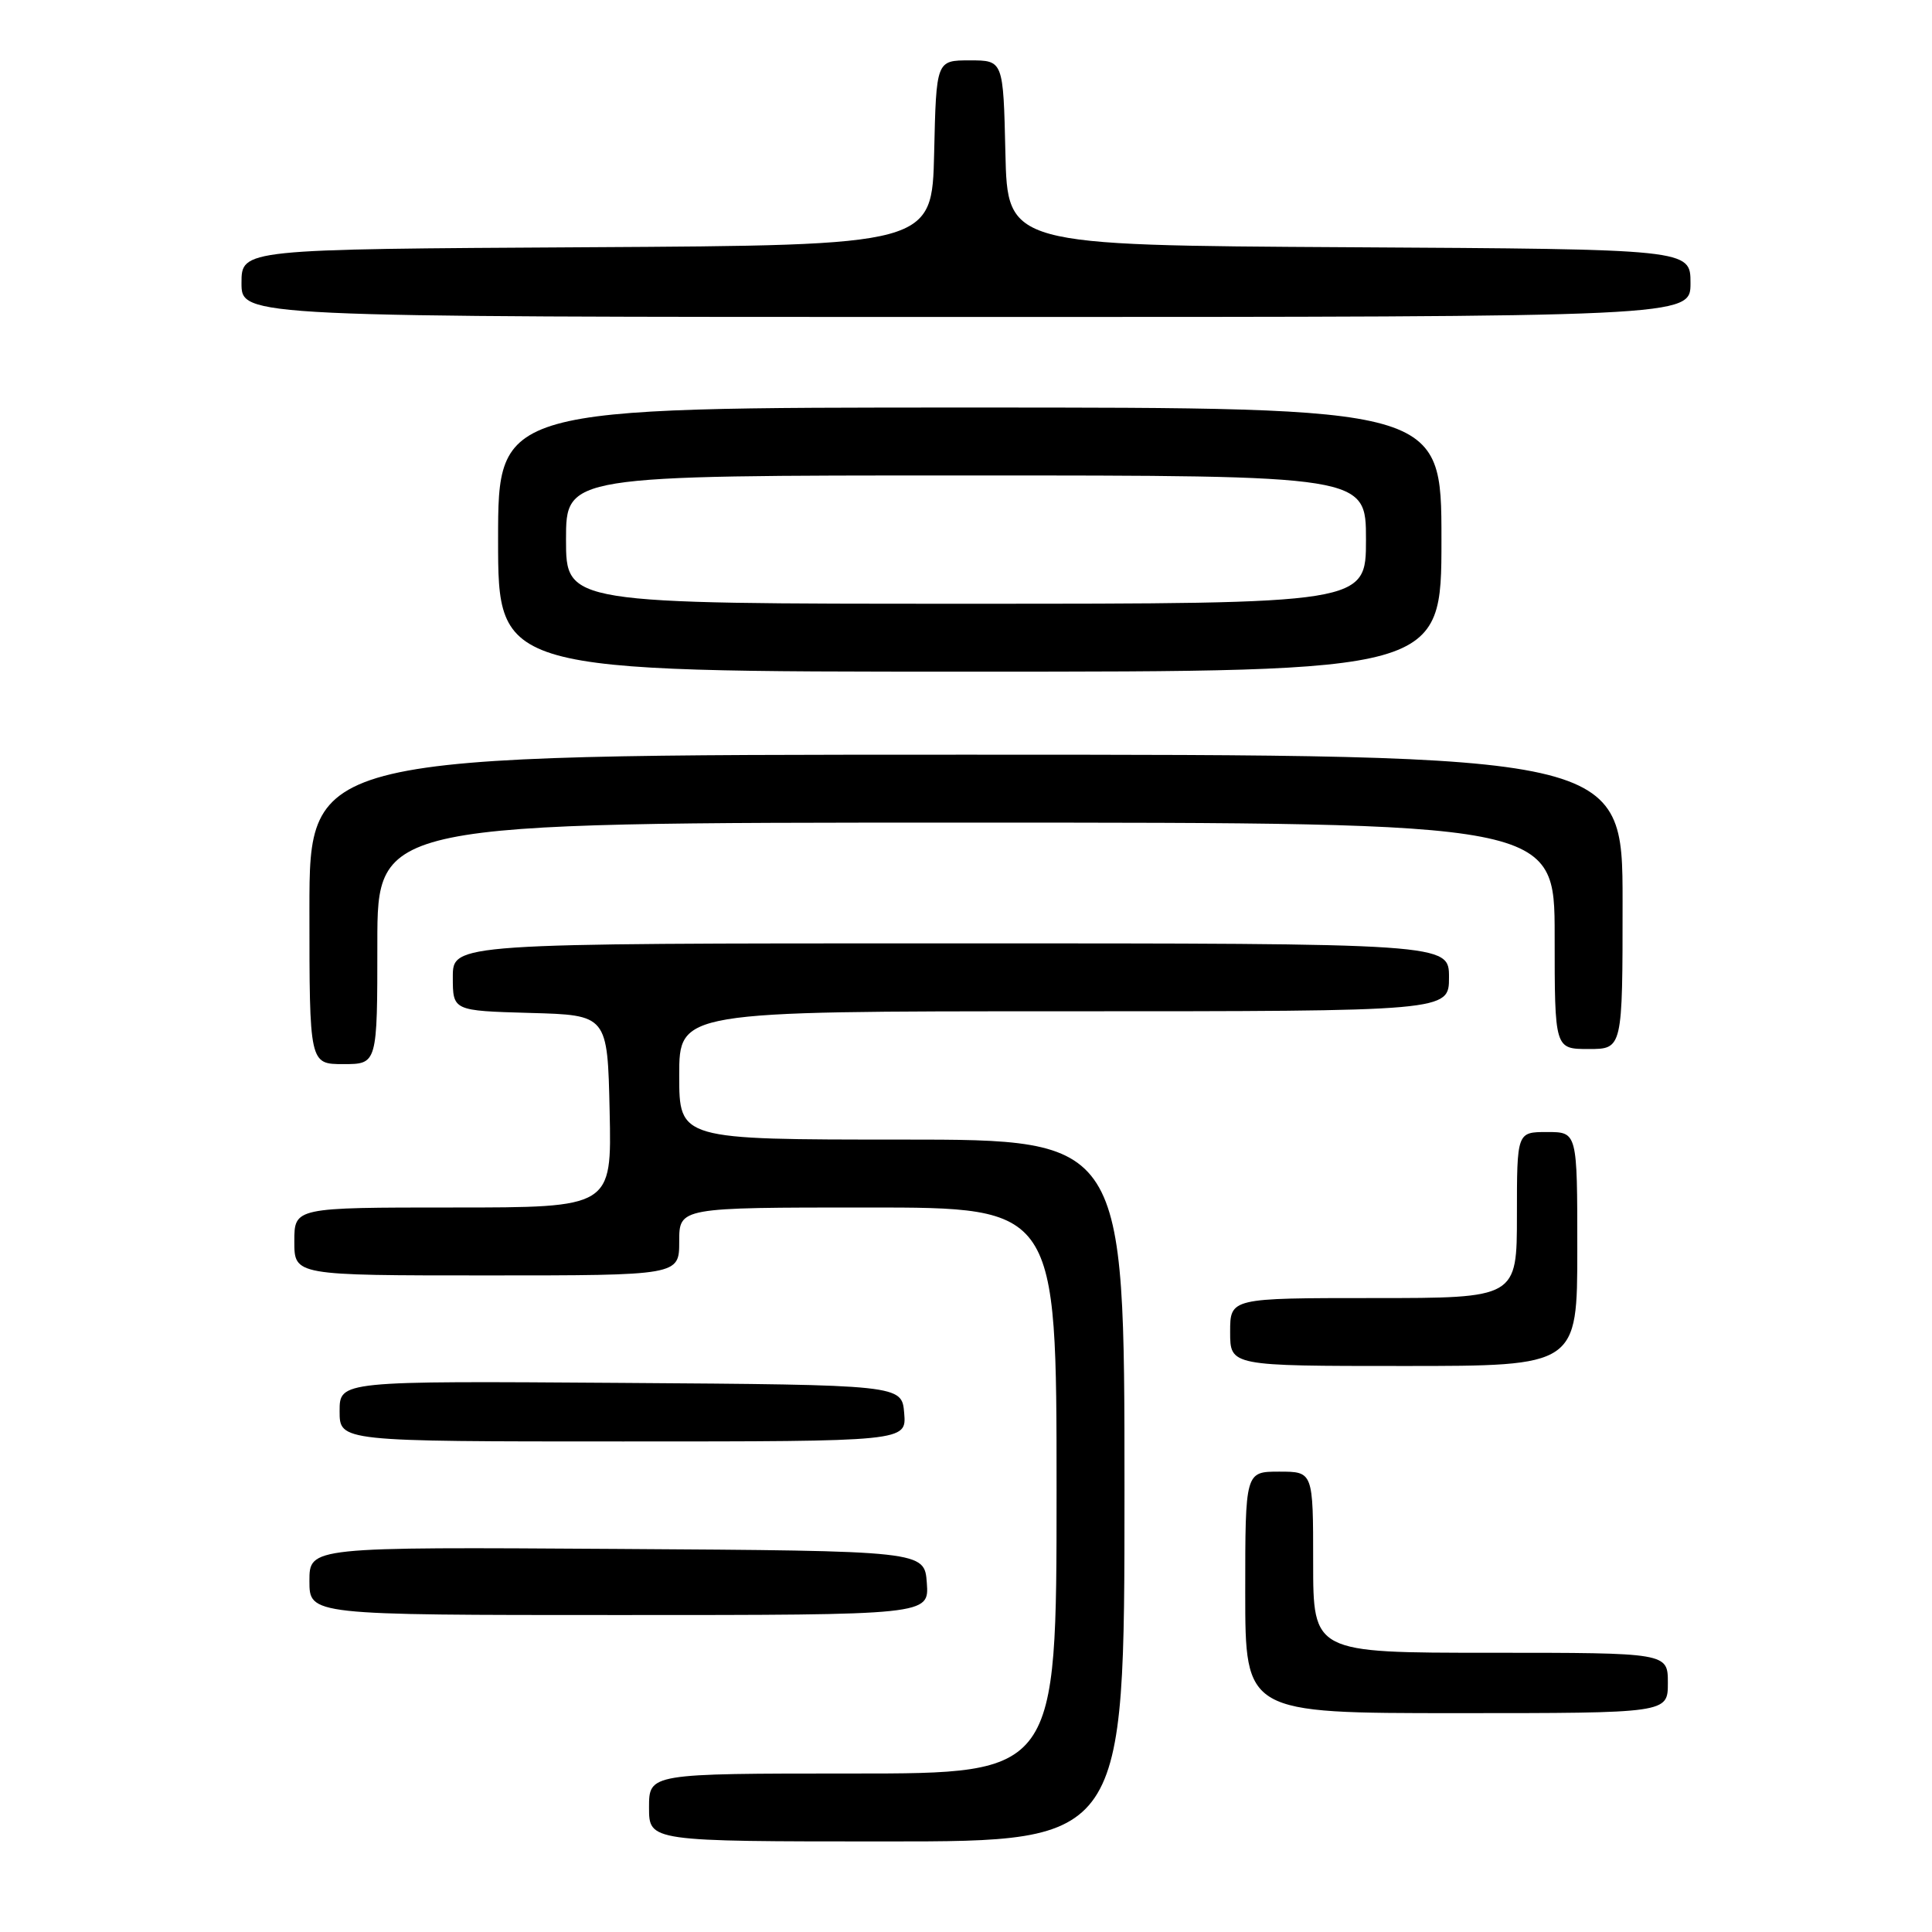 <?xml version="1.0" encoding="UTF-8" standalone="no"?>
<!DOCTYPE svg PUBLIC "-//W3C//DTD SVG 1.1//EN" "http://www.w3.org/Graphics/SVG/1.1/DTD/svg11.dtd" >
<svg xmlns="http://www.w3.org/2000/svg" xmlns:xlink="http://www.w3.org/1999/xlink" version="1.1" viewBox="0 0 256 256">
 <g >
 <path fill="currentColor"
d=" M 149.00 197.50 C 149.00 151.00 149.00 151.00 119.50 151.00 C 90.00 151.00 90.00 151.00 90.00 142.50 C 90.00 134.00 90.00 134.00 141.00 134.00 C 192.00 134.00 192.00 134.00 192.00 129.50 C 192.00 125.00 192.00 125.00 126.00 125.00 C 60.00 125.00 60.00 125.00 60.00 129.47 C 60.00 133.93 60.00 133.93 70.25 134.22 C 80.50 134.50 80.50 134.50 80.78 147.25 C 81.06 160.00 81.06 160.00 60.03 160.00 C 39.00 160.00 39.00 160.00 39.00 164.50 C 39.00 169.00 39.00 169.00 64.50 169.00 C 90.00 169.00 90.00 169.00 90.00 164.50 C 90.00 160.00 90.00 160.00 115.00 160.00 C 140.00 160.00 140.00 160.00 140.00 197.50 C 140.00 235.00 140.00 235.00 113.00 235.00 C 86.00 235.00 86.00 235.00 86.00 239.50 C 86.00 244.00 86.00 244.00 117.50 244.00 C 149.00 244.00 149.00 244.00 149.00 197.50 Z  M 221.00 223.00 C 221.00 219.00 221.00 219.00 197.50 219.00 C 174.00 219.00 174.00 219.00 174.00 207.00 C 174.00 195.00 174.00 195.00 169.50 195.00 C 165.00 195.00 165.00 195.00 165.00 211.00 C 165.00 227.00 165.00 227.00 193.00 227.00 C 221.00 227.00 221.00 227.00 221.00 223.00 Z  M 122.81 209.75 C 122.50 205.50 122.50 205.50 81.75 205.24 C 41.00 204.98 41.00 204.98 41.00 209.49 C 41.00 214.00 41.00 214.00 82.06 214.00 C 123.11 214.00 123.11 214.00 122.81 209.75 Z  M 119.81 187.25 C 119.50 183.50 119.50 183.50 82.25 183.24 C 45.00 182.98 45.00 182.98 45.00 186.99 C 45.00 191.00 45.00 191.00 82.56 191.00 C 120.12 191.00 120.12 191.00 119.81 187.25 Z  M 209.00 165.50 C 209.00 150.00 209.00 150.00 205.00 150.00 C 201.00 150.00 201.00 150.00 201.00 161.00 C 201.00 172.00 201.00 172.00 182.00 172.00 C 163.00 172.00 163.00 172.00 163.00 176.50 C 163.00 181.00 163.00 181.00 186.00 181.00 C 209.00 181.00 209.00 181.00 209.00 165.50 Z  M 50.00 125.00 C 50.00 109.00 50.00 109.00 128.00 109.00 C 206.00 109.00 206.00 109.00 206.00 124.00 C 206.00 139.00 206.00 139.00 210.50 139.00 C 215.00 139.00 215.00 139.00 215.00 119.50 C 215.00 100.00 215.00 100.00 128.00 100.00 C 41.00 100.00 41.00 100.00 41.00 120.50 C 41.00 141.00 41.00 141.00 45.50 141.00 C 50.00 141.00 50.00 141.00 50.00 125.00 Z  M 191.00 71.50 C 191.00 54.00 191.00 54.00 128.50 54.00 C 66.00 54.00 66.00 54.00 66.00 71.50 C 66.00 89.00 66.00 89.00 128.50 89.00 C 191.00 89.00 191.00 89.00 191.00 71.50 Z  M 224.00 37.51 C 224.00 33.02 224.00 33.02 178.75 32.76 C 133.50 32.50 133.50 32.50 133.22 20.25 C 132.94 8.00 132.94 8.00 128.50 8.00 C 124.06 8.00 124.06 8.00 123.78 20.25 C 123.50 32.50 123.50 32.50 77.75 32.76 C 32.00 33.02 32.00 33.02 32.00 37.51 C 32.00 42.00 32.00 42.00 128.00 42.00 C 224.00 42.00 224.00 42.00 224.00 37.51 Z  M 75.00 71.50 C 75.00 63.00 75.00 63.00 128.00 63.00 C 181.00 63.00 181.00 63.00 181.00 71.50 C 181.00 80.00 181.00 80.00 128.00 80.00 C 75.00 80.00 75.00 80.00 75.00 71.50 Z "/>
</g>
</svg>